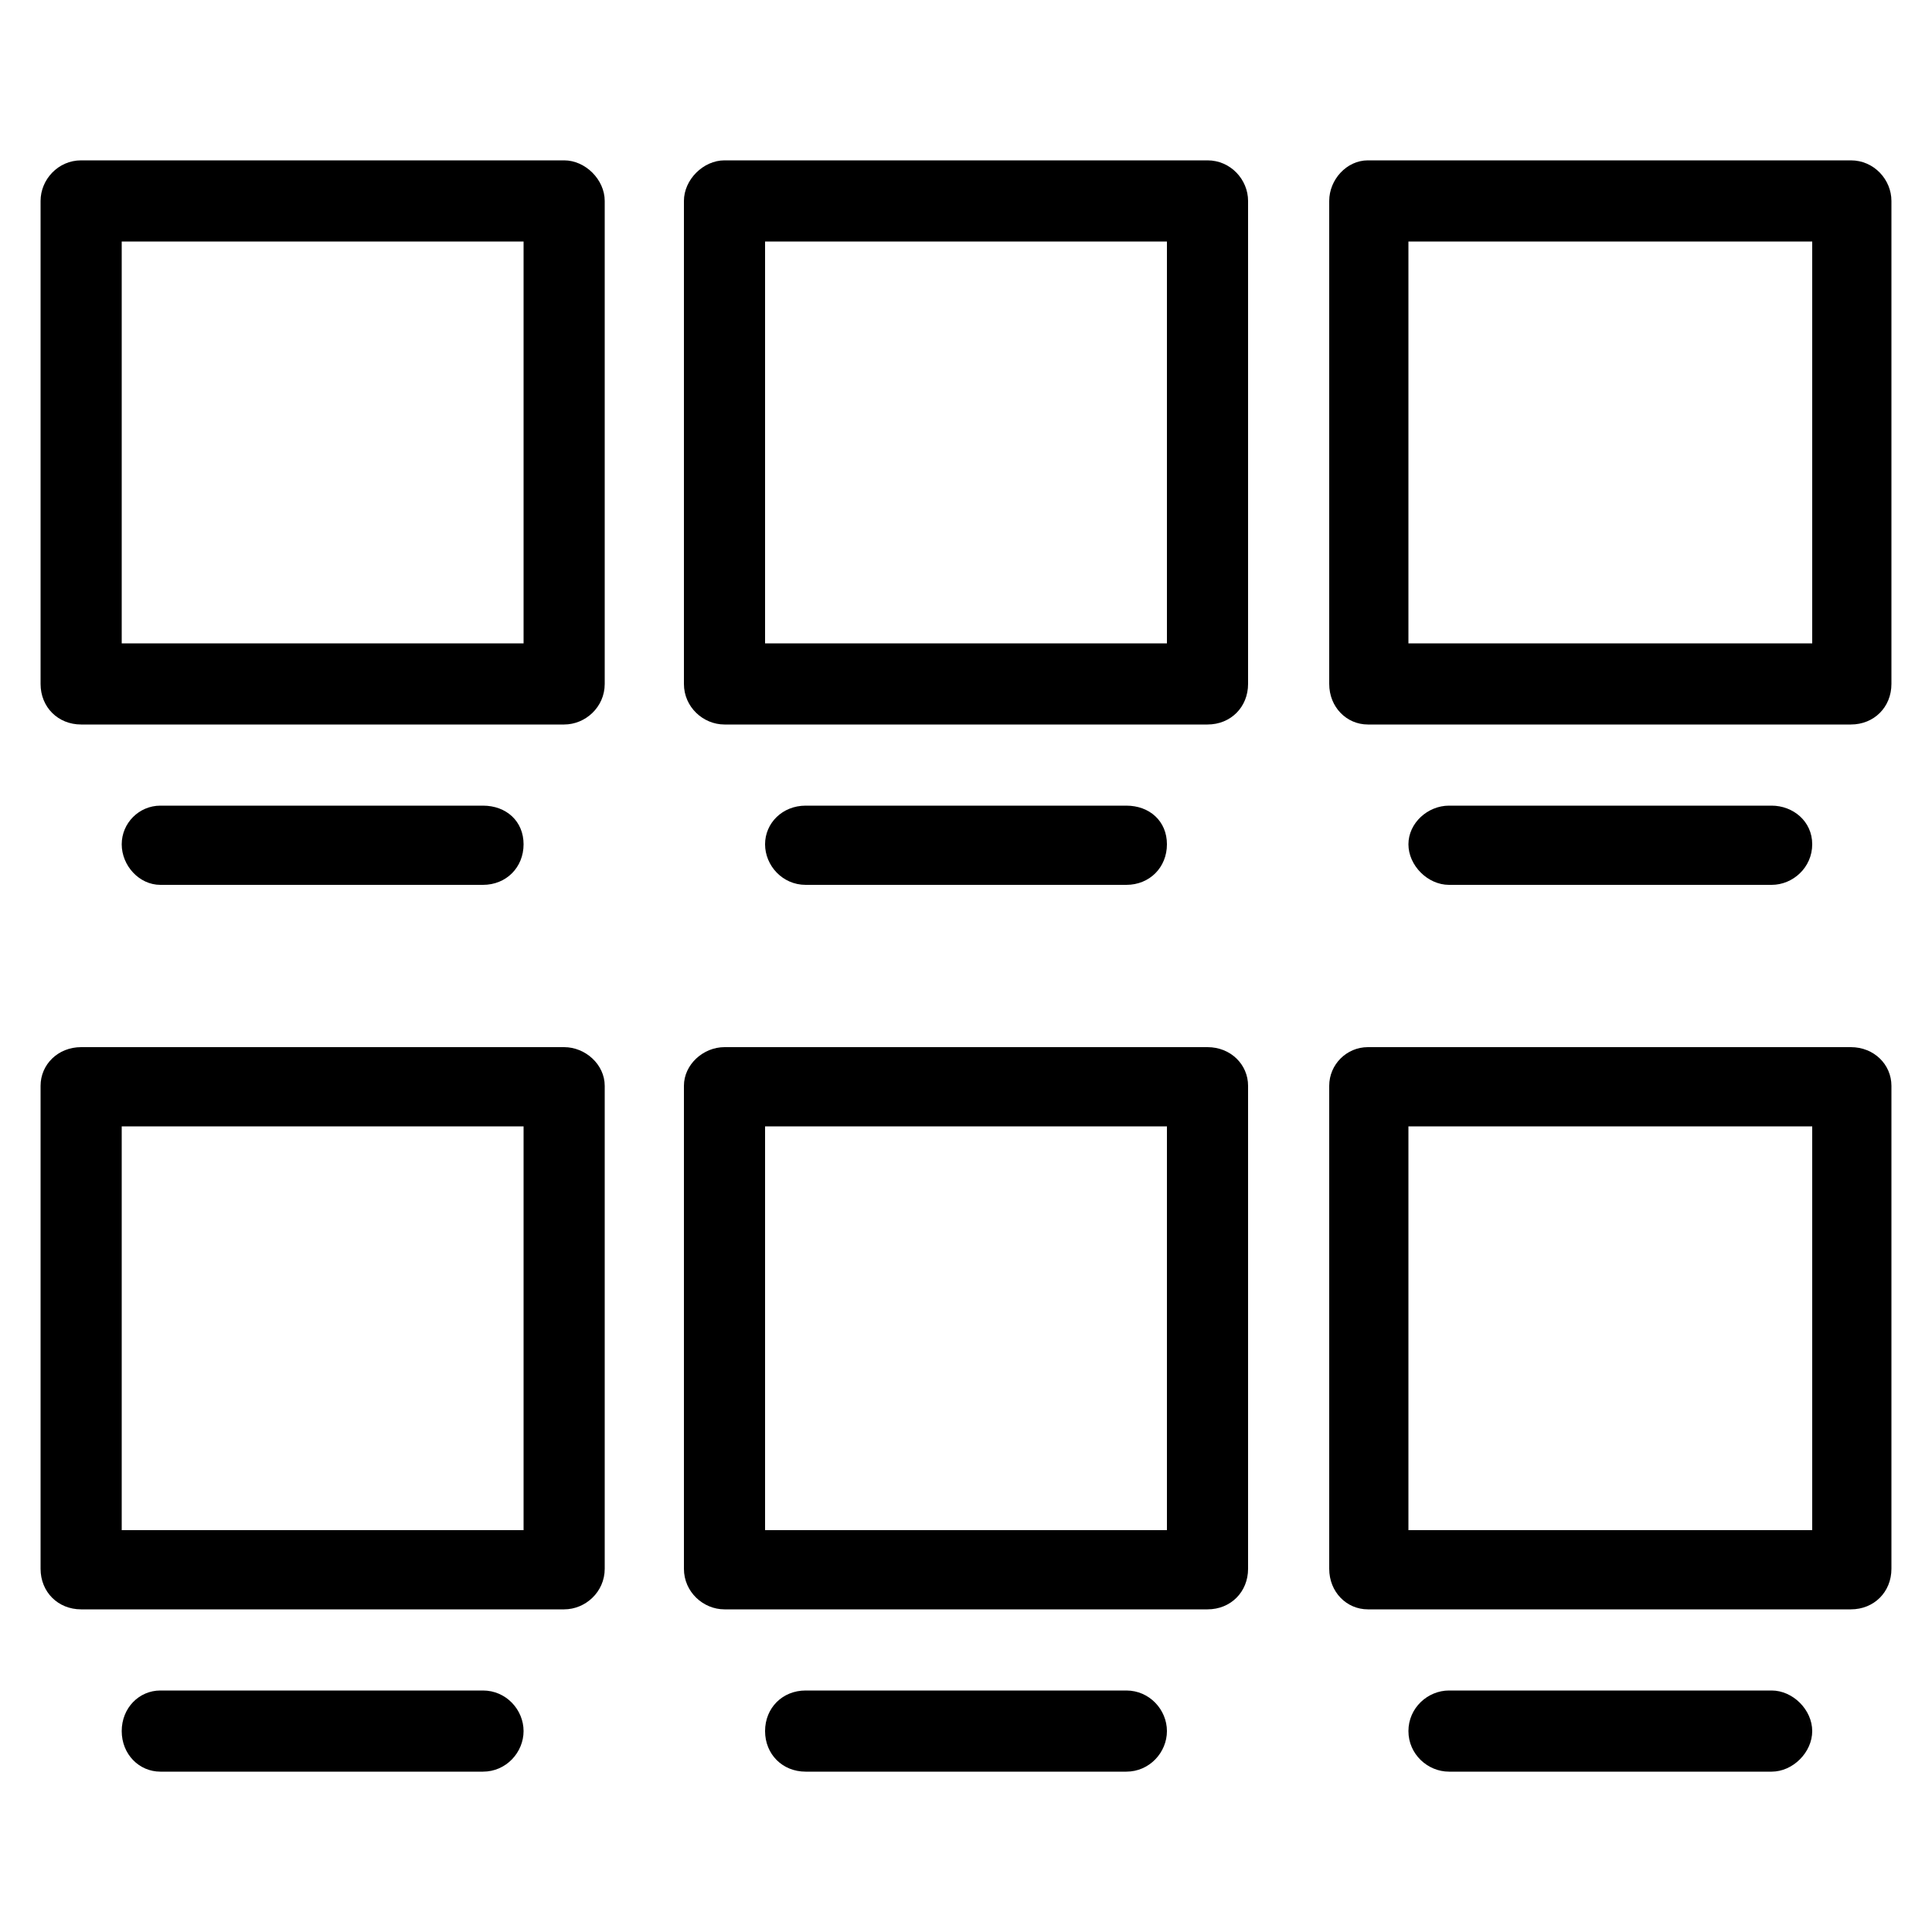  <svg version="1.1" xmlns="http://www.w3.org/2000/svg" width="32" height="32" viewBox="0 0 32 32">  <path d="M9.344 2.656h-8c-0.384 0-0.672 0.32-0.672 0.672v8c0 0.384 0.288 0.672 0.672 0.672h8c0.352 0 0.672-0.288 0.672-0.672v-8c0-0.352-0.32-0.672-0.672-0.672zM8.672 10.656h-6.656v-6.656h6.656v6.656zM8 14.656c0.384 0 0.672-0.288 0.672-0.672s-0.288-0.64-0.672-0.64h-5.344c-0.352 0-0.64 0.288-0.64 0.64s0.288 0.672 0.64 0.672h5.344zM20 2.656h-8c-0.352 0-0.672 0.32-0.672 0.672v8c0 0.384 0.32 0.672 0.672 0.672h8c0.384 0 0.672-0.288 0.672-0.672v-8c0-0.352-0.288-0.672-0.672-0.672zM19.328 10.656h-6.656v-6.656h6.656v6.656zM18.656 14.656c0.384 0 0.672-0.288 0.672-0.672s-0.288-0.64-0.672-0.64h-5.312c-0.384 0-0.672 0.288-0.672 0.64s0.288 0.672 0.672 0.672h5.312zM30.656 2.656h-8c-0.352 0-0.64 0.32-0.64 0.672v8c0 0.384 0.288 0.672 0.64 0.672h8c0.384 0 0.672-0.288 0.672-0.672v-8c0-0.352-0.288-0.672-0.672-0.672zM30.016 10.656h-6.688v-6.656h6.688v6.656zM29.344 14.656c0.352 0 0.672-0.288 0.672-0.672s-0.32-0.64-0.672-0.64h-5.344c-0.352 0-0.672 0.288-0.672 0.64s0.32 0.672 0.672 0.672h5.344zM9.344 17.344h-8c-0.384 0-0.672 0.288-0.672 0.64v8c0 0.384 0.288 0.672 0.672 0.672h8c0.352 0 0.672-0.288 0.672-0.672v-8c0-0.352-0.32-0.64-0.672-0.64zM8.672 25.344h-6.656v-6.688h6.656v6.688zM8 28h-5.344c-0.352 0-0.64 0.288-0.64 0.672s0.288 0.672 0.64 0.672h5.344c0.384 0 0.672-0.32 0.672-0.672s-0.288-0.672-0.672-0.672zM20 17.344h-8c-0.352 0-0.672 0.288-0.672 0.64v8c0 0.384 0.32 0.672 0.672 0.672h8c0.384 0 0.672-0.288 0.672-0.672v-8c0-0.352-0.288-0.64-0.672-0.64zM19.328 25.344h-6.656v-6.688h6.656v6.688zM18.656 28h-5.312c-0.384 0-0.672 0.288-0.672 0.672s0.288 0.672 0.672 0.672h5.312c0.384 0 0.672-0.32 0.672-0.672s-0.288-0.672-0.672-0.672zM30.656 17.344h-8c-0.352 0-0.64 0.288-0.64 0.64v8c0 0.384 0.288 0.672 0.64 0.672h8c0.384 0 0.672-0.288 0.672-0.672v-8c0-0.352-0.288-0.64-0.672-0.64zM30.016 25.344h-6.688v-6.688h6.688v6.688zM29.344 28h-5.344c-0.352 0-0.672 0.288-0.672 0.672s0.32 0.672 0.672 0.672h5.344c0.352 0 0.672-0.32 0.672-0.672s-0.32-0.672-0.672-0.672z"></path> </svg> 